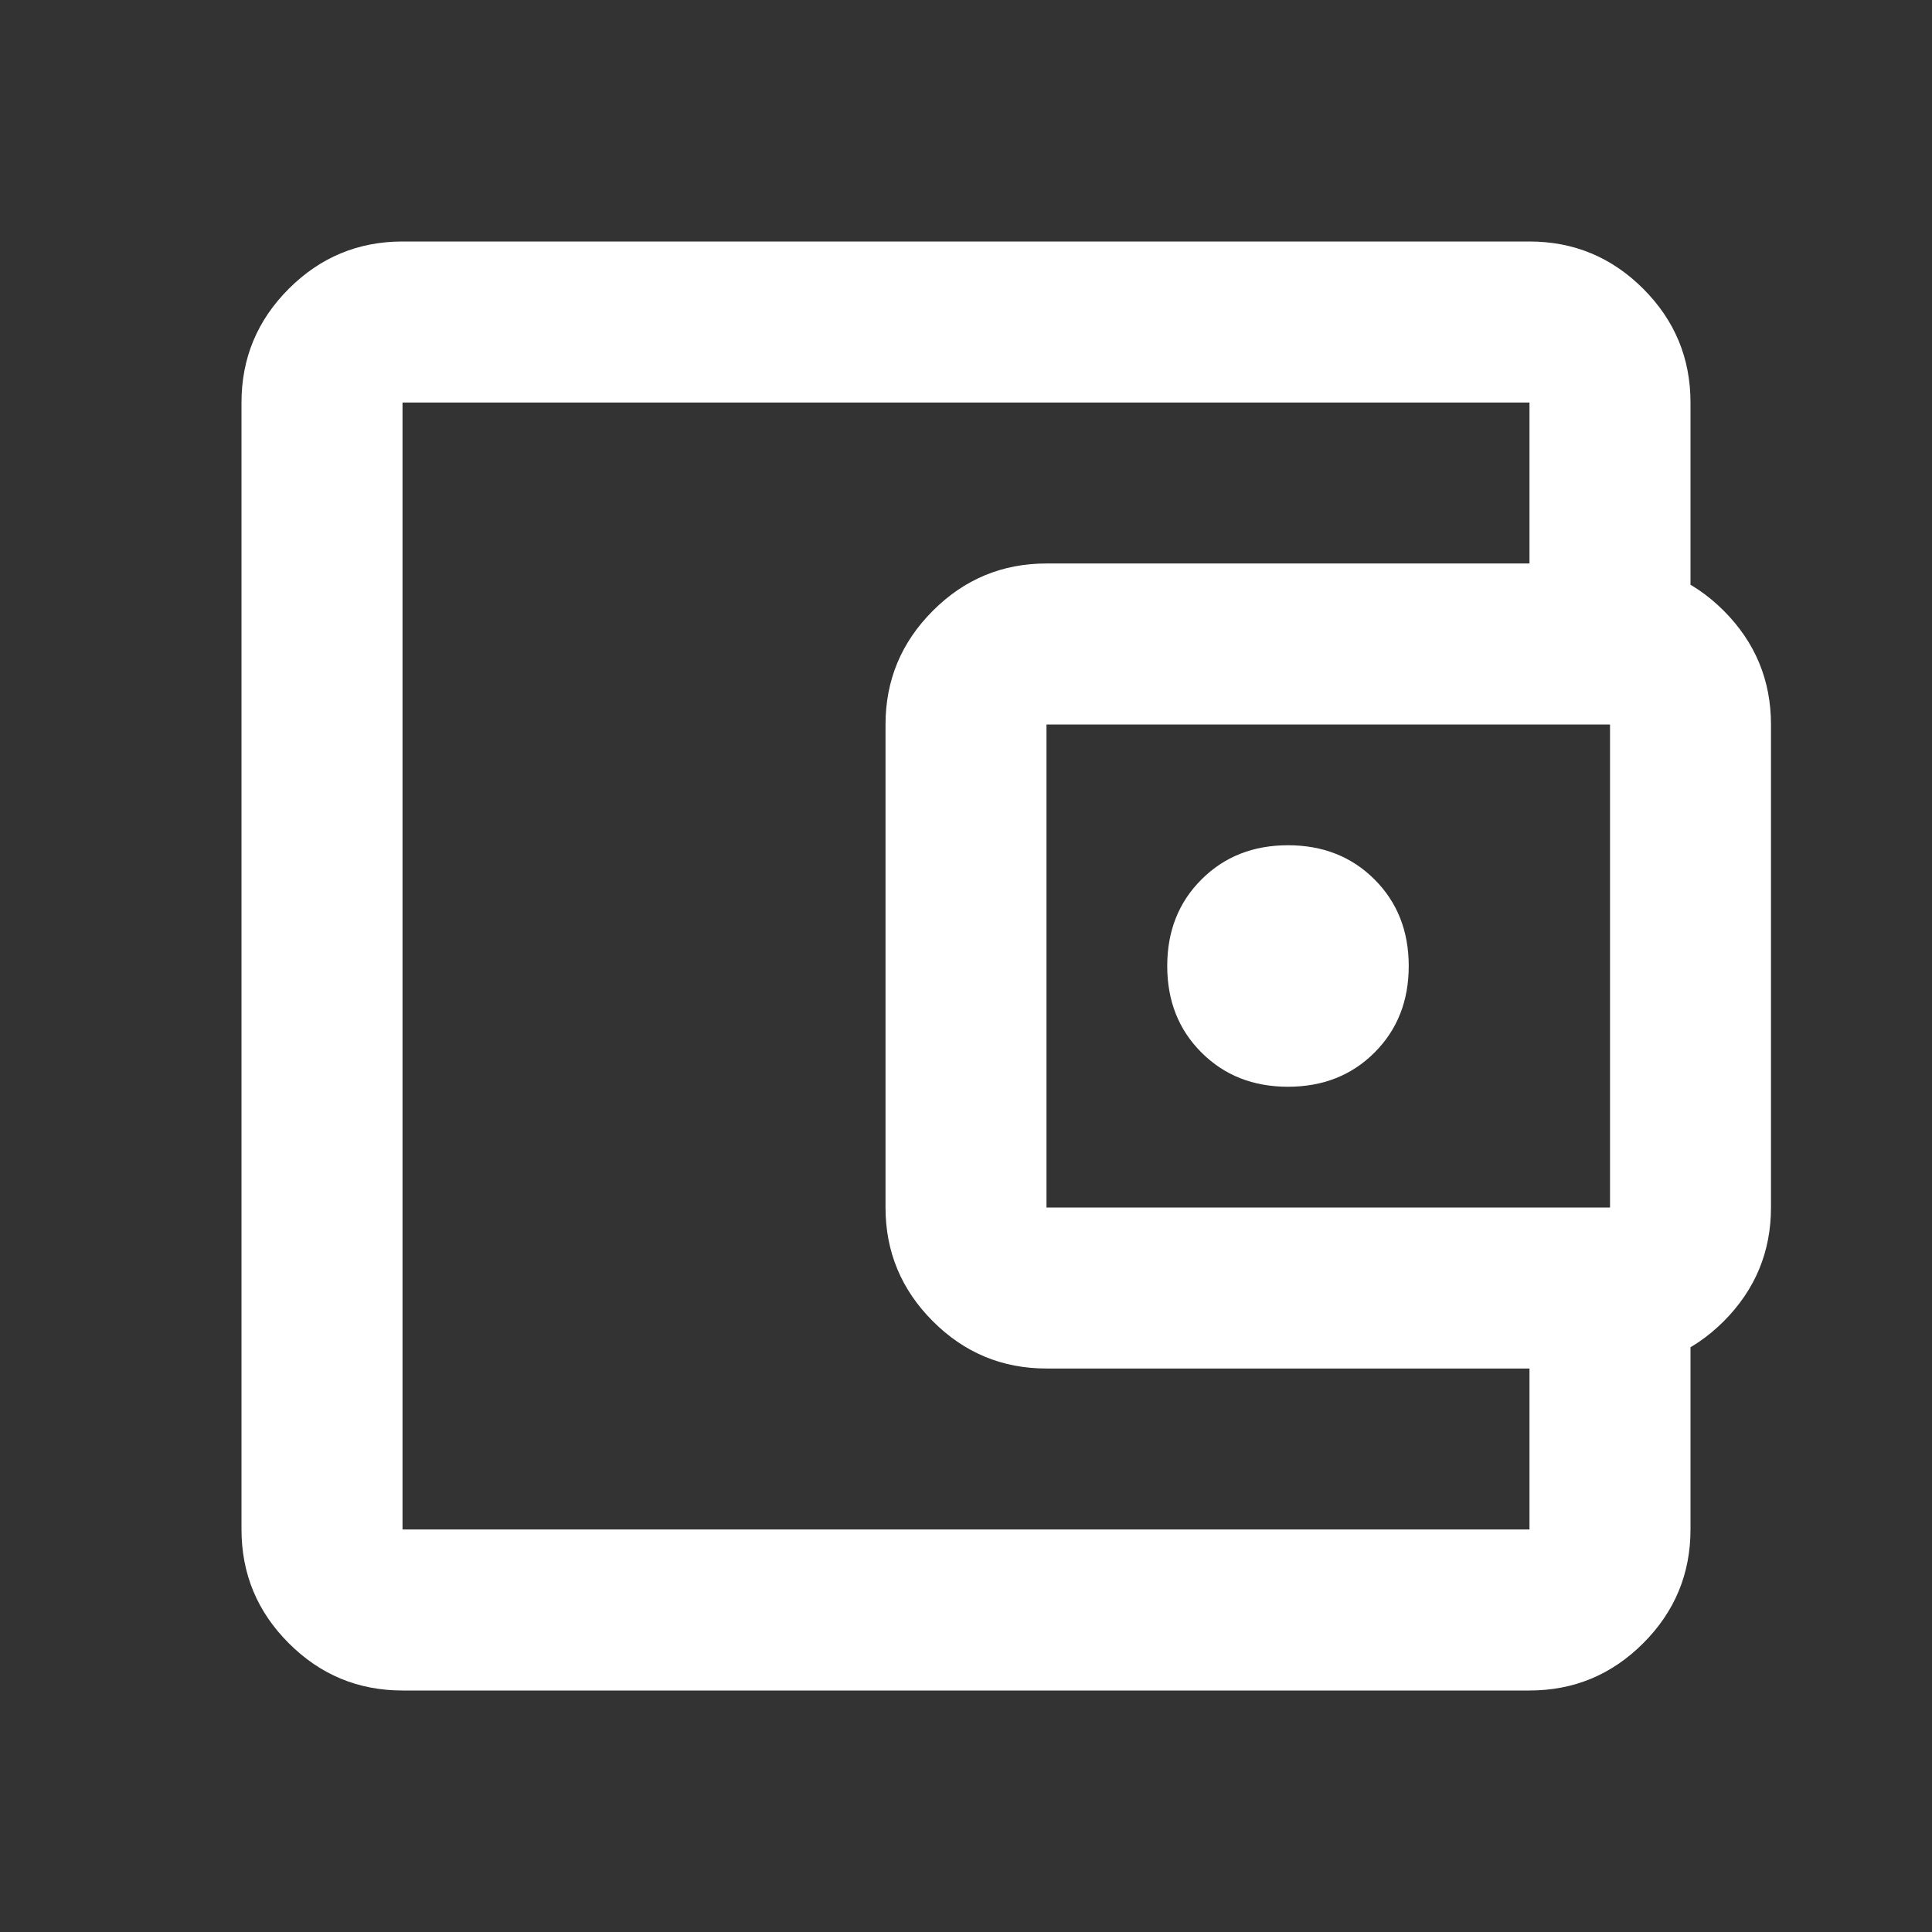 <svg width="32" height="32" viewBox="0 0 32 32" fill="none" xmlns="http://www.w3.org/2000/svg">
<rect x="0" y="0" width="32" height="32" fill="#333333" stroke="none"/>
<mask id="mask0_10283_8008" style="mask-type:alpha" maskUnits="userSpaceOnUse" x="0" y="0" width="32" height="32">
<rect width="32" height="32" fill="#D9D9D9"/>
</mask>
<g mask="url(#mask0_10283_8008)">
<path d="M21.333 18C21.911 18 22.389 17.811 22.767 17.433C23.144 17.056 23.333 16.578 23.333 16C23.333 15.422 23.144 14.944 22.767 14.567C22.389 14.189 21.911 14 21.333 14C20.756 14 20.278 14.189 19.9 14.567C19.522 14.944 19.333 15.422 19.333 16C19.333 16.578 19.522 17.056 19.9 17.433C20.278 17.811 20.756 18 21.333 18ZM6.667 28C5.933 28 5.305 27.739 4.783 27.217C4.261 26.695 4 26.067 4 25.333V6.667C4 5.933 4.261 5.305 4.783 4.783C5.305 4.261 5.933 4 6.667 4H25.333C26.067 4 26.695 4.261 27.217 4.783C27.739 5.305 28 5.933 28 6.667V10H25.333V6.667H6.667V25.333H25.333V22H28V25.333C28 26.067 27.739 26.695 27.217 27.217C26.695 27.739 26.067 28 25.333 28H6.667ZM17.333 22.667C16.6 22.667 15.972 22.406 15.451 21.884C14.928 21.361 14.667 20.733 14.667 20V12C14.667 11.267 14.928 10.639 15.451 10.116C15.972 9.594 16.6 9.333 17.333 9.333H26.667C27.4 9.333 28.028 9.594 28.551 10.116C29.072 10.639 29.333 11.267 29.333 12V20C29.333 20.733 29.072 21.361 28.551 21.884C28.028 22.406 27.4 22.667 26.667 22.667H17.333ZM26.667 20V12H17.333V20H26.667Z" fill="white"/>
</g>
</svg>
